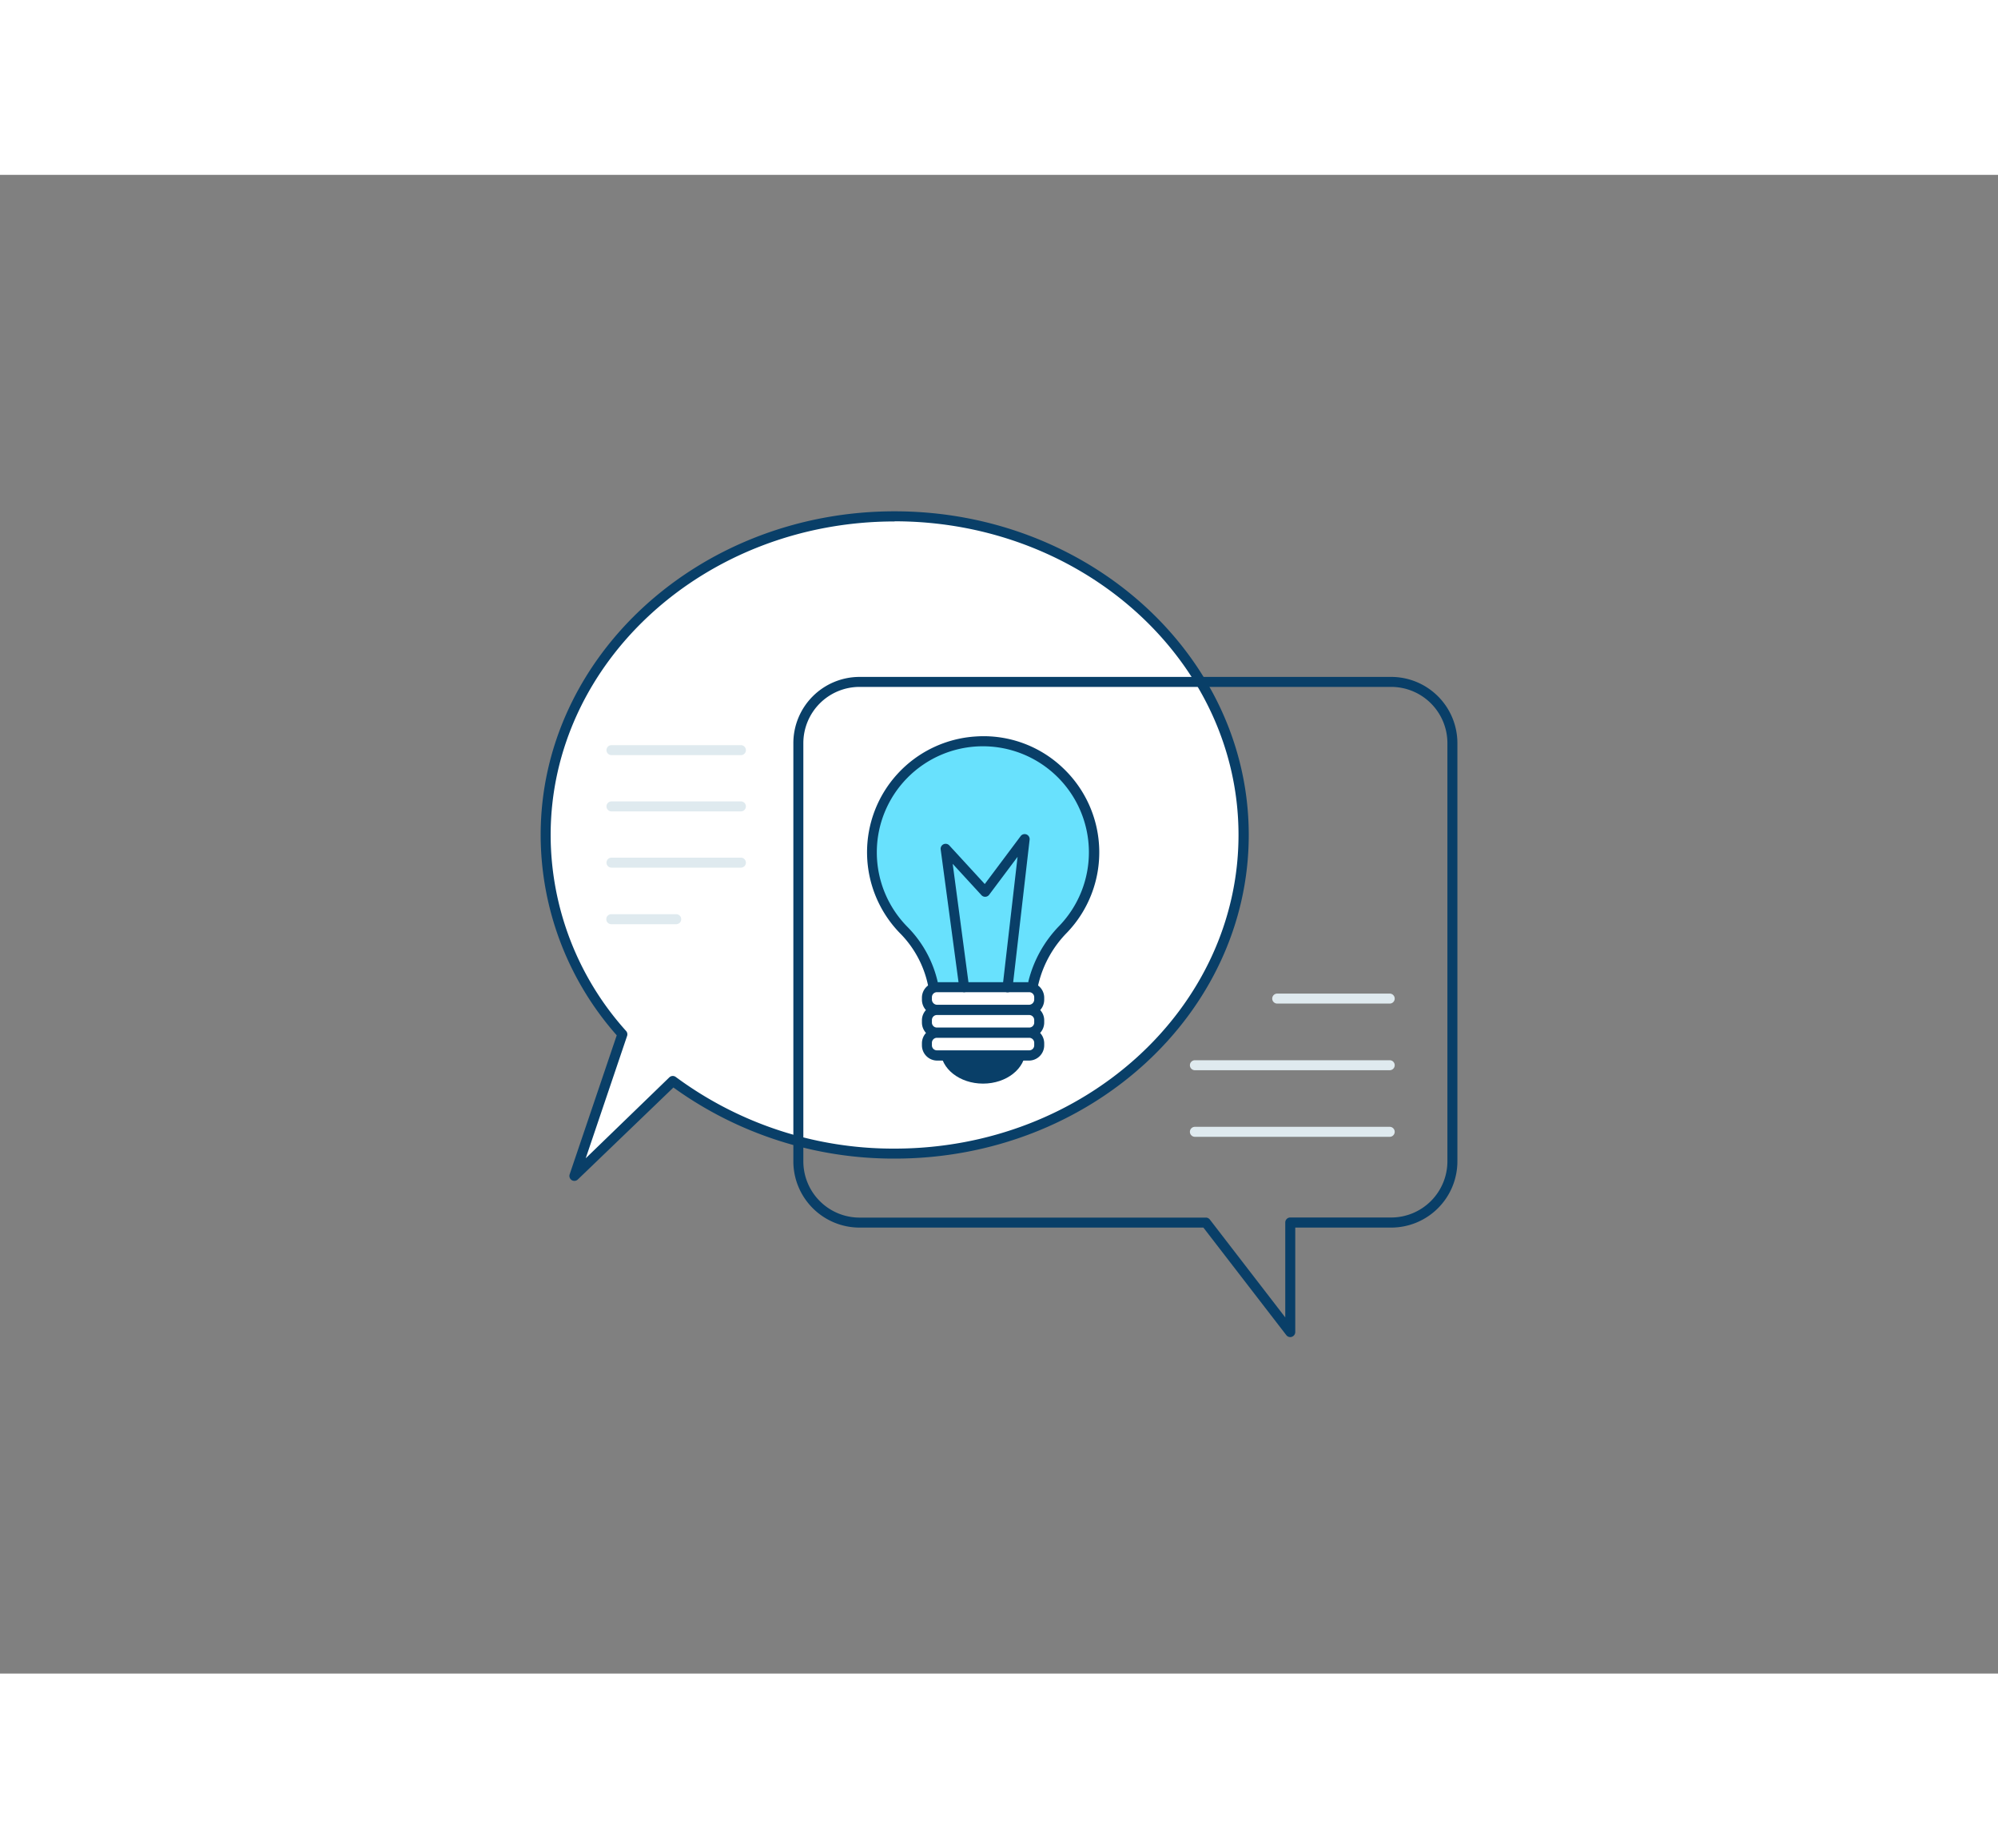 <svg xmlns="http://www.w3.org/2000/svg" viewBox="0 0 400 300" class="styles_logo__3Jd-a" width="200" height="185"><rect x="0" y="0" width="400" height="300" fill="#808080" stroke="none"/><g id="_113_brainstorming_outline__eqrErTAJ" data-name="#113_brainstorming_outline"><path d="M179.09,68.35c-38.58,0-69.86,28.56-69.86,63.78A60.15,60.15,0,0,0,124.59,172L115,200.38l19.7-19a73.74,73.74,0,0,0,44.4,14.54c38.58,0,69.86-28.56,69.86-63.79S217.67,68.35,179.09,68.35Z" fill="#fff"/><path d="M115,201.38a1,1,0,0,1-.54-.15,1,1,0,0,1-.41-1.17l9.42-27.82a60.65,60.65,0,0,1-15.23-40.11c0-35.72,31.79-64.78,70.86-64.78S250,96.41,250,132.13s-31.79,64.79-70.86,64.79a75.32,75.32,0,0,1-44.32-14.23L115.68,201.1A1,1,0,0,1,115,201.38Zm64.1-132c-38,0-68.86,28.17-68.86,62.78a58.76,58.76,0,0,0,15.11,39.22,1,1,0,0,1,.19,1l-8.28,24.48L134,180.66a1,1,0,0,1,1.29-.08,73.2,73.2,0,0,0,43.8,14.34c38,0,68.86-28.17,68.86-62.79S217.06,69.35,179.09,69.35Z" fill="#093f68"/><ellipse cx="196.81" cy="175.18" rx="7.5" ry="5.73" fill="#093f68"/><path d="M196.81,181.91c-4.69,0-8.5-3-8.5-6.73s3.81-6.72,8.5-6.72,8.5,3,8.5,6.72S201.5,181.91,196.81,181.91Zm0-11.45c-3.58,0-6.5,2.12-6.5,4.72s2.92,4.73,6.5,4.73,6.5-2.12,6.5-4.73S200.39,170.46,196.81,170.46Z" fill="#093f68"/><path d="M219,135.63a22.22,22.22,0,1,0-37.95,15.7,21.89,21.89,0,0,1,5.69,10.52l.17.76h19.74l.21-.92a23.21,23.21,0,0,1,6-10.69A22.15,22.15,0,0,0,219,135.63Z" fill="#68e1fd"/><path d="M206.68,163.61H186.94a1,1,0,0,1-1-.77l-.18-.76A20.87,20.87,0,0,0,180.37,152a23.22,23.22,0,0,1,15-39.58,23,23,0,0,1,17.38,6.26,23.23,23.23,0,0,1,.87,33,22,22,0,0,0-5.71,10.22l-.22.92A1,1,0,0,1,206.68,163.61Zm-18.94-2h18.14l0-.15a24.24,24.24,0,0,1,6.21-11.15,21.23,21.23,0,1,0-30.34.31A22.91,22.91,0,0,1,187.74,161.61Z" fill="#093f68"/><rect x="185.52" y="162.61" width="22.59" height="4.56" rx="2.05" fill="#fff"/><path d="M206.05,168.18H187.57a3.06,3.06,0,0,1-3-3.06v-.46a3.06,3.06,0,0,1,3-3h18.48a3.06,3.06,0,0,1,3,3v.46A3.06,3.06,0,0,1,206.05,168.18Zm-18.48-4.57a1,1,0,0,0-1,1v.46a1.06,1.06,0,0,0,1,1.06h18.48a1.06,1.06,0,0,0,1-1.06v-.46a1,1,0,0,0-1-1Z" fill="#093f68"/><rect x="185.52" y="167.18" width="22.59" height="4.56" rx="2.05" fill="#fff"/><path d="M206.05,172.74H187.57a3.06,3.06,0,0,1-3-3.05v-.46a3,3,0,0,1,3-3h18.48a3,3,0,0,1,3,3v.46A3.06,3.06,0,0,1,206.05,172.74Zm-18.48-4.56a1,1,0,0,0-1,1v.46a1,1,0,0,0,1,1.05h18.48a1,1,0,0,0,1-1.05v-.46a1,1,0,0,0-1-1Z" fill="#093f68"/><rect x="185.52" y="171.74" width="22.59" height="4.56" rx="2.05" fill="#fff"/><path d="M206.05,177.3H187.57a3.06,3.06,0,0,1-3-3.05v-.46a3.06,3.06,0,0,1,3-3h18.48a3.06,3.06,0,0,1,3,3v.46A3.06,3.06,0,0,1,206.05,177.3Zm-18.48-4.56a1,1,0,0,0-1,1v.46a1,1,0,0,0,1,1.05h18.48a1,1,0,0,0,1-1.05v-.46a1,1,0,0,0-1-1Z" fill="#093f68"/><path d="M193.05,163.61a1,1,0,0,1-1-.86L188.32,135a1,1,0,0,1,.57-1,1,1,0,0,1,1.16.23l7.1,7.73,7.19-9.6a1,1,0,0,1,1.79.72l-3.42,29.66a1,1,0,0,1-1.11.88,1,1,0,0,1-.88-1.11l3-26-5.7,7.61a1,1,0,0,1-1.53.07l-5.76-6.27L194,162.48a1,1,0,0,1-.86,1.12Z" fill="#093f68"/><path d="M258.31,232.65a1,1,0,0,1-.79-.39l-16.6-21.53H172.08a13.26,13.26,0,0,1-13.25-13.24V113.74a13.26,13.26,0,0,1,13.25-13.24H278.53a13.26,13.26,0,0,1,13.24,13.24v83.75a13.26,13.26,0,0,1-13.24,13.24H259.31v20.92a1,1,0,0,1-.68.94A.91.91,0,0,1,258.31,232.65ZM172.08,102.5a11.26,11.26,0,0,0-11.25,11.24v83.75a11.26,11.26,0,0,0,11.25,11.24h69.34a1,1,0,0,1,.79.39l15.1,19.59v-19a1,1,0,0,1,1-1h20.22a11.26,11.26,0,0,0,11.24-11.24V113.74a11.26,11.26,0,0,0-11.24-11.24Z" fill="#093f68"/><path d="M278.22,165.89H255.7a1,1,0,0,1,0-2h22.52a1,1,0,0,1,0,2Z" fill="#dfeaef"/><path d="M278.22,179.23h-39a1,1,0,0,1,0-2h39a1,1,0,0,1,0,2Z" fill="#dfeaef"/><path d="M278.22,192.56h-39a1,1,0,0,1,0-2h39a1,1,0,0,1,0,2Z" fill="#dfeaef"/><path d="M148.33,116.16H122.42a1,1,0,1,1,0-2h25.91a1,1,0,0,1,0,2Z" fill="#dfeaef"/><path d="M148.33,127.42H122.42a1,1,0,0,1,0-2h25.91a1,1,0,0,1,0,2Z" fill="#dfeaef"/><path d="M148.33,138.68H122.42a1,1,0,0,1,0-2h25.91a1,1,0,0,1,0,2Z" fill="#dfeaef"/><path d="M135.38,150h-13a1,1,0,0,1,0-2h13a1,1,0,0,1,0,2Z" fill="#dfeaef"/></g></svg>